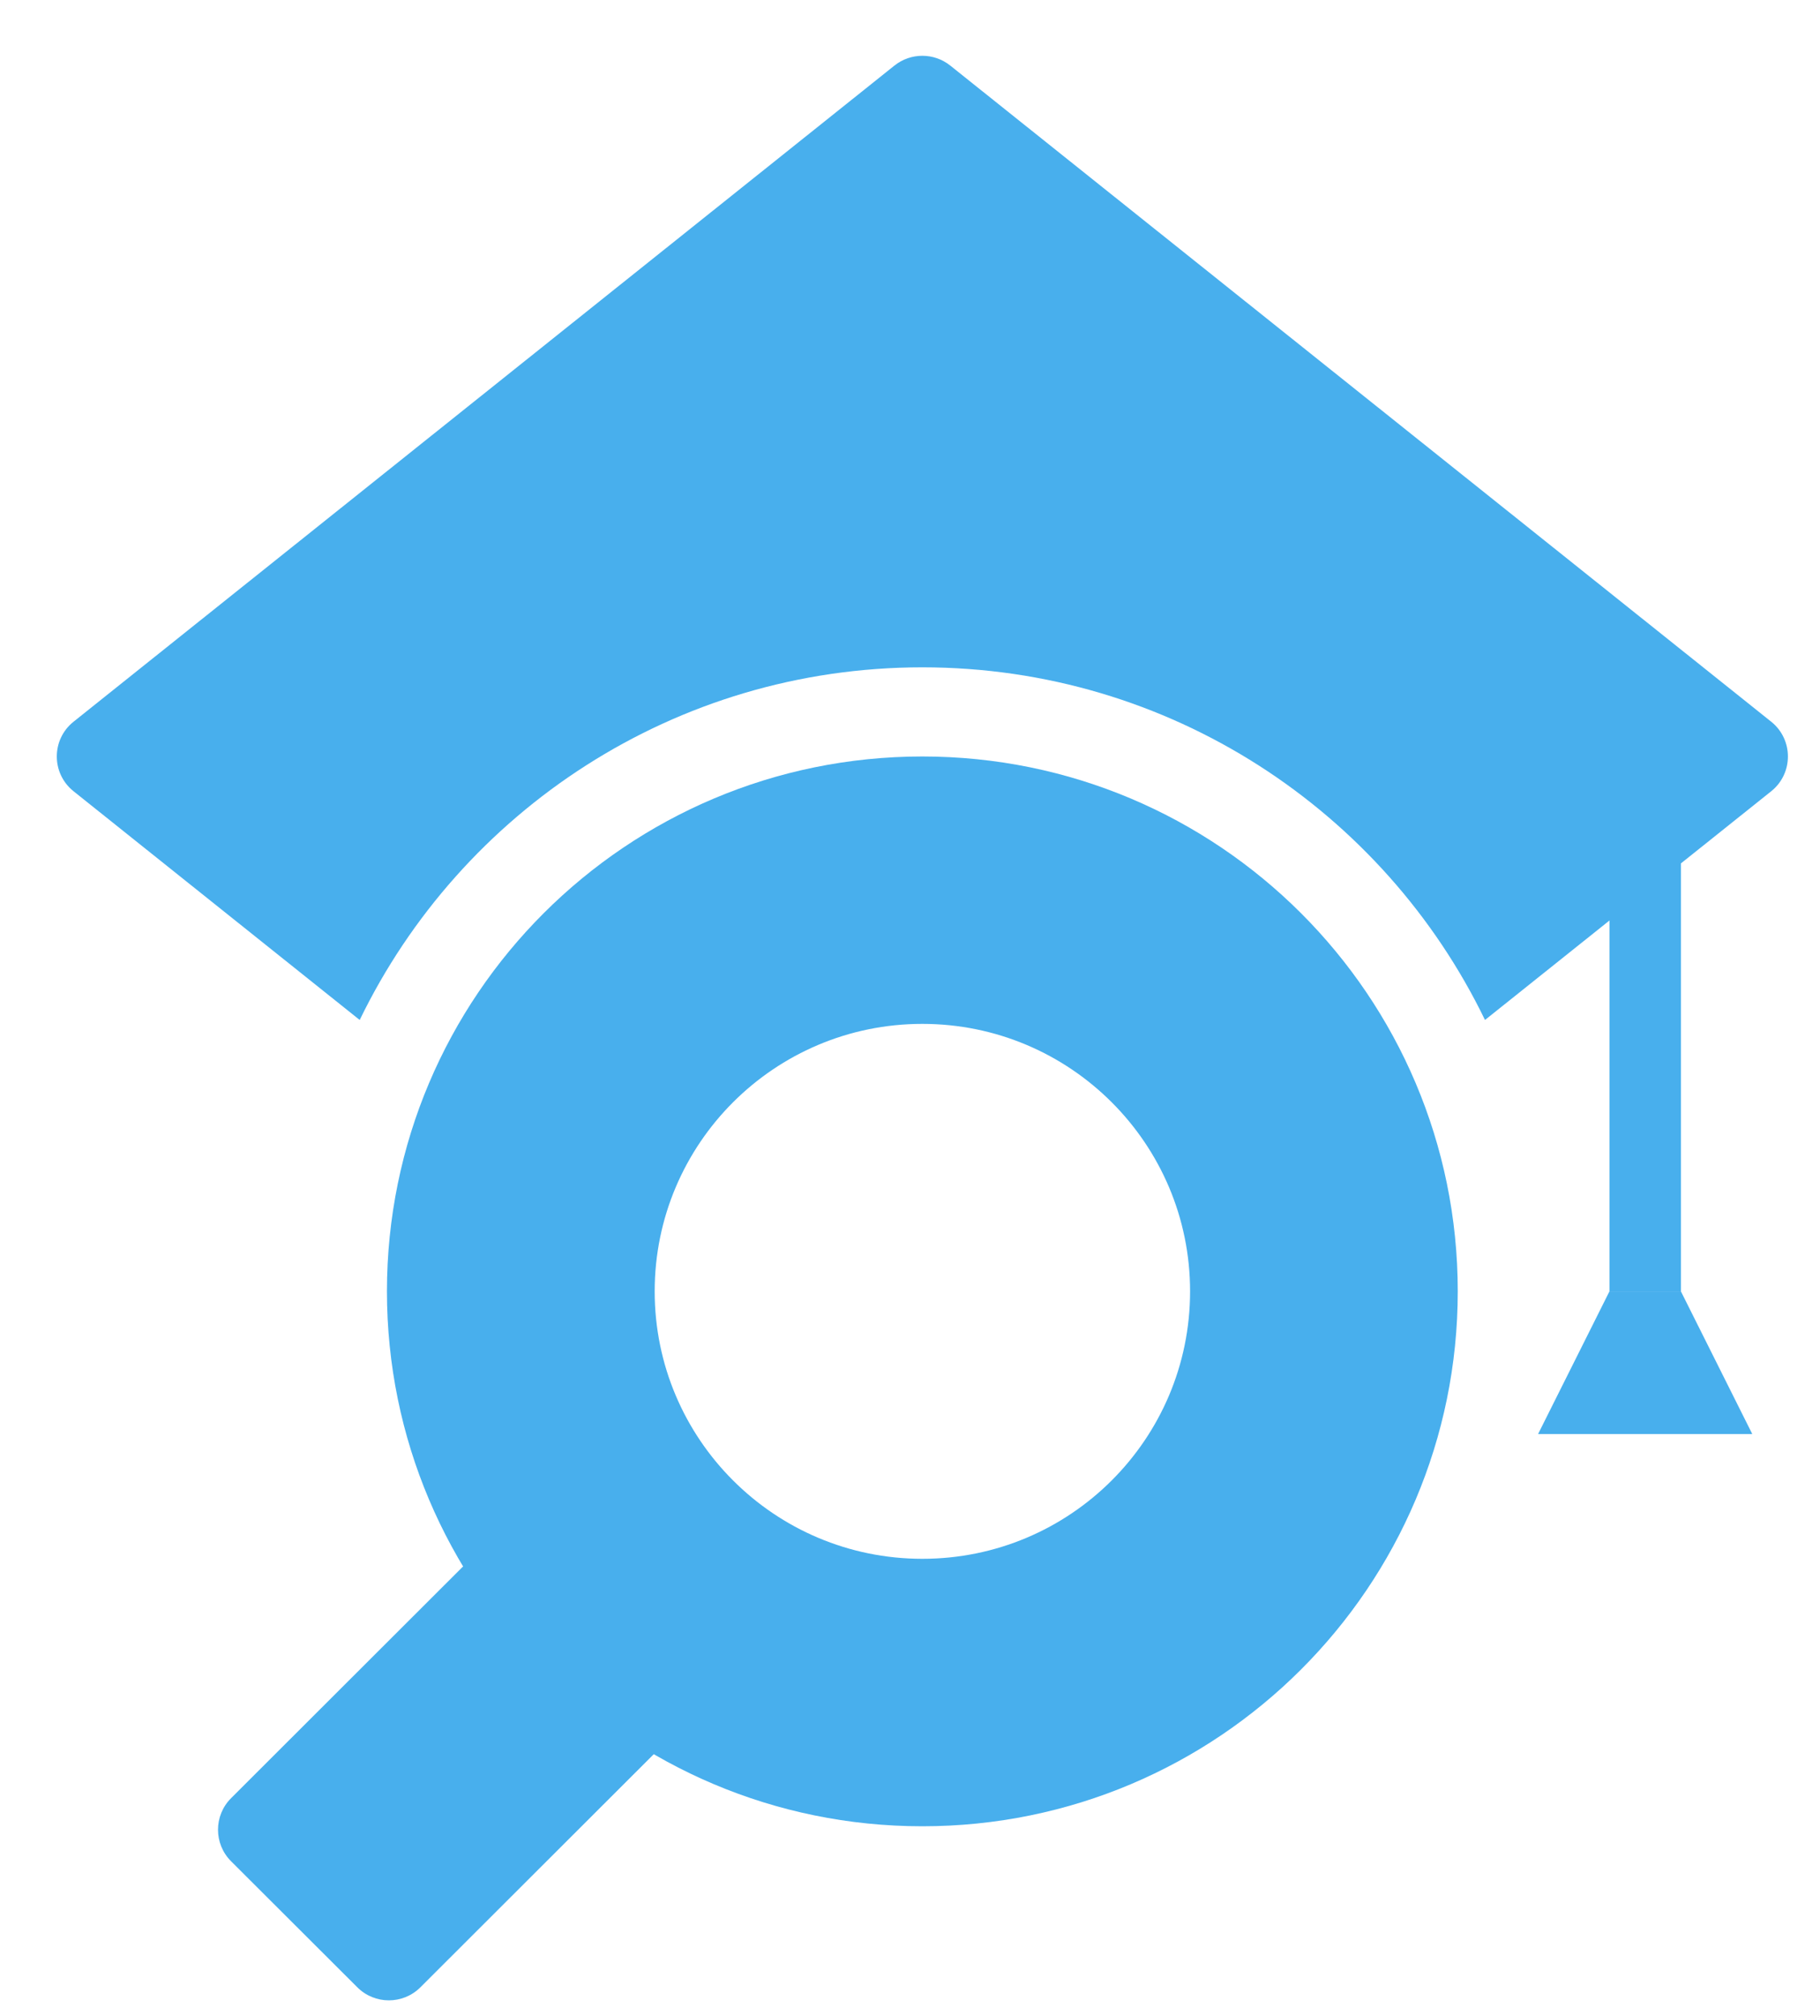 <svg width="28" height="31" viewBox="0 0 28 31" fill="none" xmlns="http://www.w3.org/2000/svg">
<path fill-rule="evenodd" clip-rule="evenodd" d="M14.19 23.971C11.916 23.971 10.072 22.13 10.072 19.858C10.072 17.587 11.916 15.745 14.19 15.745C16.465 15.745 18.309 17.587 18.309 19.858C18.309 22.13 16.465 23.971 14.19 23.971ZM14.19 28.084C9.641 28.084 5.953 24.401 5.953 19.858C5.953 15.315 9.641 11.633 14.19 11.633C18.74 11.633 22.427 15.315 22.427 19.858C22.427 24.401 18.74 28.084 14.19 28.084Z" fill="#48AFED"/>
<path d="M10.905 26.13C11.173 25.862 11.173 25.428 10.905 25.16L8.963 23.222C8.695 22.954 8.261 22.954 7.992 23.222L3.555 27.652C3.287 27.92 3.287 28.354 3.555 28.622L5.497 30.56C5.765 30.828 6.2 30.828 6.468 30.56L10.905 26.13Z" fill="#48AFED"/>
<path d="M27.249 12.168C27.592 11.894 27.592 11.372 27.249 11.098L14.619 1.008C14.368 0.808 14.012 0.808 13.761 1.008L1.132 11.098C0.788 11.372 0.788 11.894 1.132 12.168L5.534 15.685C7.089 12.476 10.381 10.262 14.19 10.262C18 10.262 21.292 12.476 22.846 15.685L27.249 12.168Z" fill="#48AFED"/>
<path fill-rule="evenodd" clip-rule="evenodd" d="M24.761 19.858V13.004H25.86V19.858H24.761Z" fill="#48AFED"/>
<path fill-rule="evenodd" clip-rule="evenodd" d="M23.663 22.052L24.761 19.858H25.86L26.958 22.052H23.663Z" fill="#48AFED"/>
</svg>
